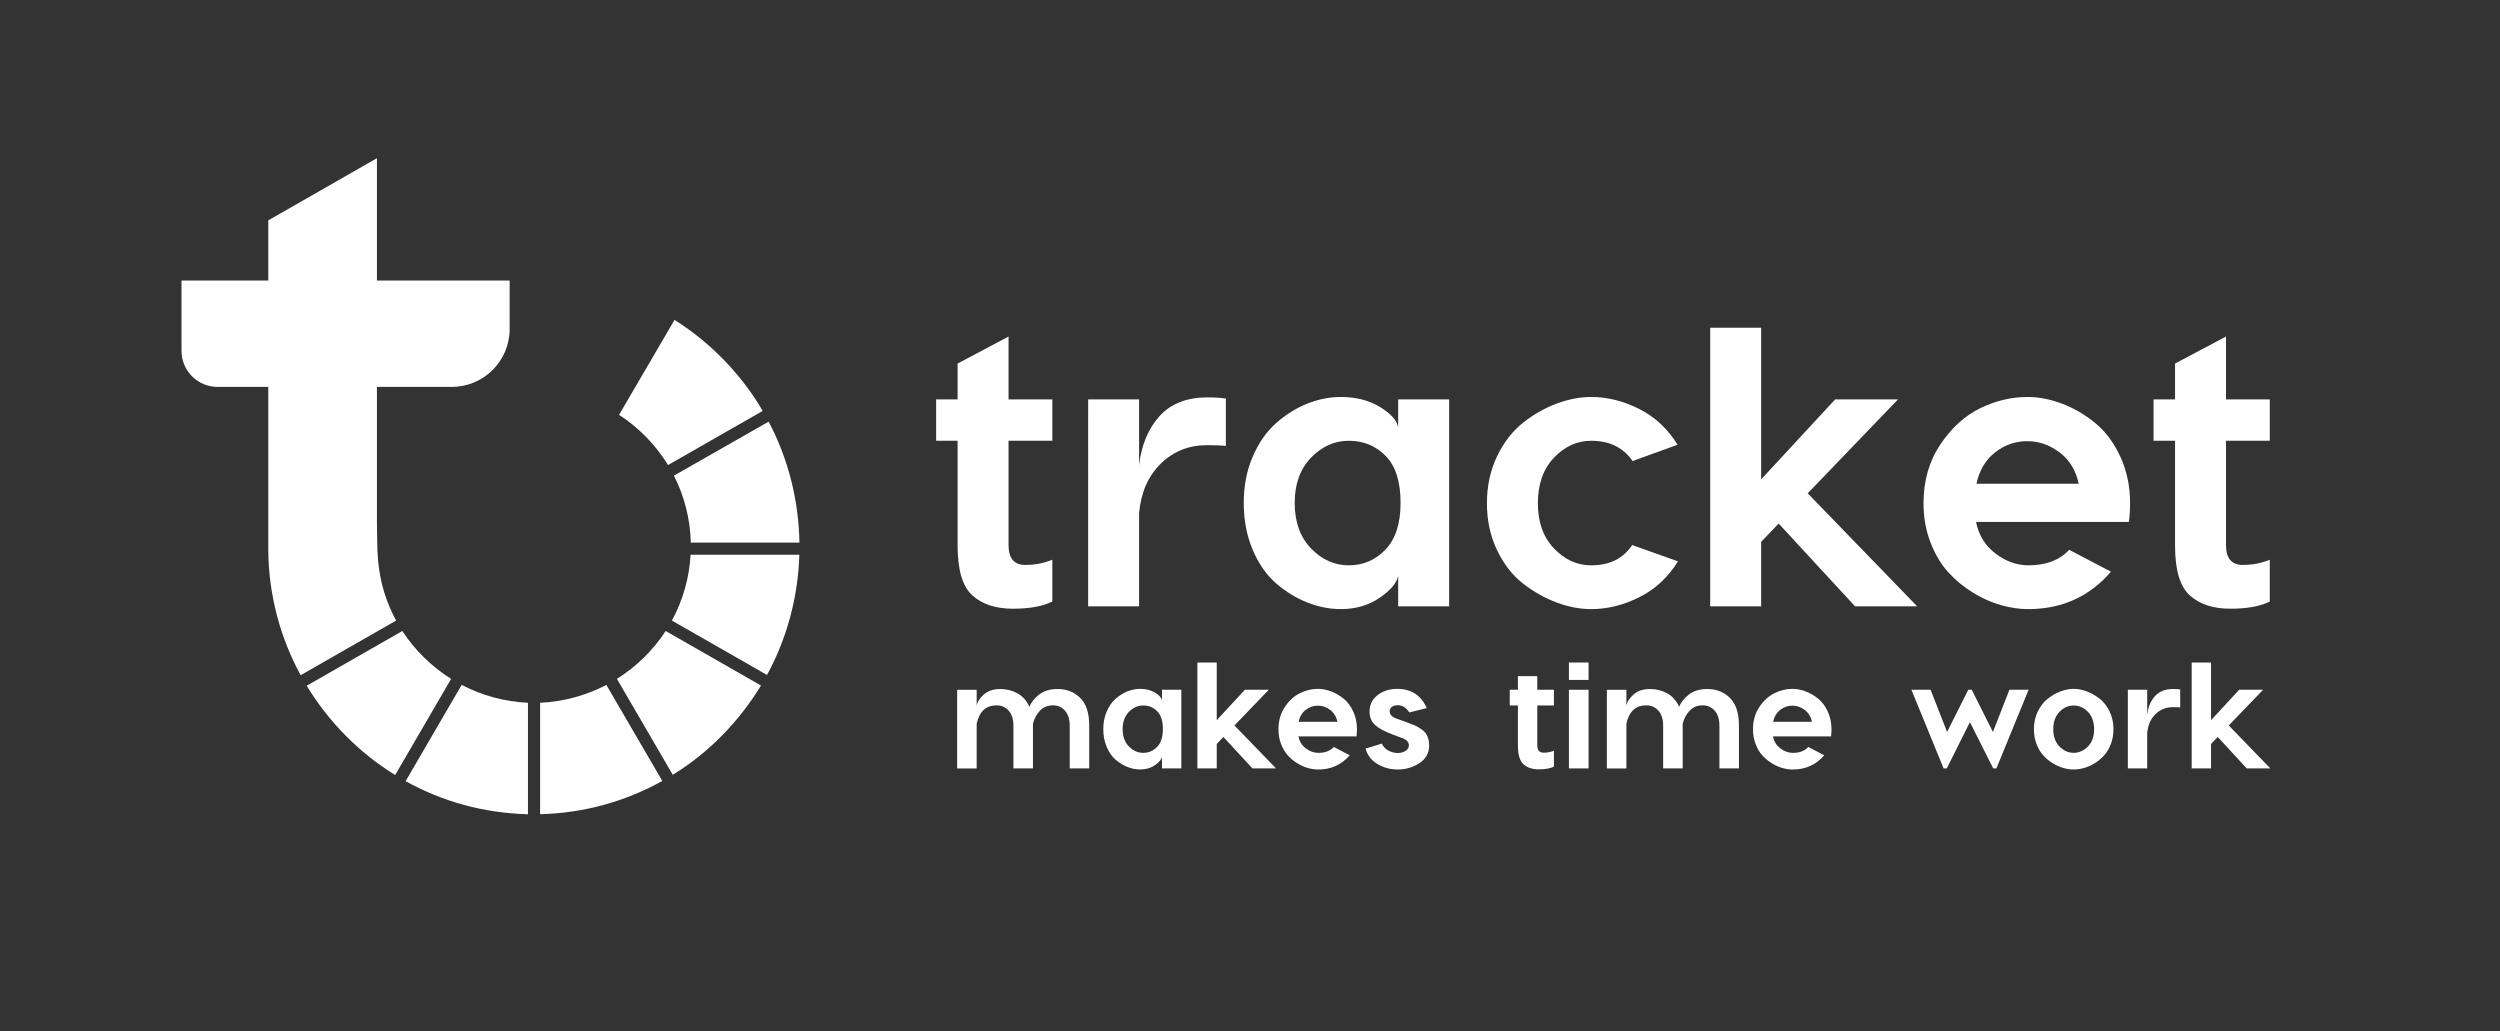 <?xml version="1.0" encoding="utf-8"?>
<!-- Generator: Adobe Illustrator 27.0.1, SVG Export Plug-In . SVG Version: 6.00 Build 0)  -->
<svg version="1.1" id="Laag_1" xmlns="http://www.w3.org/2000/svg" xmlns:xlink="http://www.w3.org/1999/xlink" x="0px" y="0px"
	 viewBox="0 0 2776.45 1145.33" style="enable-background:new 0 0 2776.45 1145.33;" xml:space="preserve">
<rect x="0" y="0" width="2776.45" height="1145.33" fill="#333333" stroke="none"/>
<style type="text/css">
	.st0{fill:#FFFFFF;}
</style>
<g>
	<g>
		<g>
			<g>
				<g>
					<g>
						<path class="st0" d="M501.01,753.95l-62.15,106.78c-40.18-24.7-73.88-59.13-98.26-99.16l106.22-60.79
							C460.7,722.09,479.31,740.35,501.01,753.95z"/>
					</g>
				</g>
				<g>
					<g>
						<path class="st0" d="M586.33,780.51v123.81c-49.71-1.49-94.54-13.92-135.86-36.78l62.25-106.88
							C535.32,772.48,560.61,779.29,586.33,780.51z"/>
					</g>
				</g>
			</g>
			<g>
				<g>
					<g>
						<path class="st0" d="M847.01,456.36l-105.11,60.1c-13.68-22.33-32.35-41.5-54.38-55.75l61.59-105.44
							C788.46,379.87,823.82,416.11,847.01,456.36z"/>
					</g>
				</g>
				<g>
					<g>
						<path class="st0" d="M735.53,867.31c-41.36,23-87.46,35.76-135.7,36.91V780.51c25.67-1.21,50.93-8.03,73.58-19.85
							L735.53,867.31z"/>
					</g>
				</g>
				<g>
					<g>
						<path class="st0" d="M845.12,761.34c-24.4,40.05-57.82,74.46-97.95,99.13l-62.05-106.52c21.71-13.6,40.32-31.89,54.13-53.19
							L845.12,761.34z"/>
					</g>
				</g>
				<g>
					<g>
						<path class="st0" d="M887.73,616.11c-1.37,46.83-13.68,92.69-35.9,133.51l-105.63-60.44c12.2-22.41,19.34-47.51,20.74-73.07
							H887.73z"/>
					</g>
				</g>
				<g>
					<g>
						<path class="st0" d="M887.83,602.62H767.19c-0.59-25.85-7.03-51.41-18.72-74.39l105.17-59.96
							C875.49,509.47,887.08,555.9,887.83,602.62z"/>
					</g>
				</g>
			</g>
		</g>
		<g>
			<g>
				<path class="st0" d="M566,311.54v53.92c0,35.39-28.79,64.21-64.21,64.21h-83.17V581.5c0,8.24,0.57,30.95,0.57,30.95
					c0.67,12.95,2.1,23.67,4.42,33.75c3.53,15.14,9.02,29.57,16.35,42.98c-9.48,5.41-106.06,60.67-106.06,60.67
					c-23-42.07-35.42-89.57-35.93-137.75c-0.03-0.86-0.03-1.72-0.03-2.59V429.67h-56.36c-22.09,0-40-17.91-40-40v-78.13h96.36
					v-66.82l120.68-69.04v135.86H566z"/>
			</g>
		</g>
	</g>
	<g>
		<path class="st0" d="M1168.69,489.5h-48.62v115.8c0,14.74,6.19,22.1,18.56,22.1c10.61,0,20.62-1.91,30.06-5.75v46.41
			c-10.61,5.3-25.19,7.96-43.76,7.96c-19.16,0-34.19-4.93-45.08-14.81c-10.91-9.87-16.35-28.21-16.35-55.03V489.5h-23.87v-45.97
			h23.87v-39.78l56.58-30v69.78h48.62V489.5z"/>
		<path class="st0" d="M1341.07,441.33c8.25,0,15.03,0.44,20.33,1.33v52.6c-4.72-0.59-11.64-0.88-20.77-0.88
			c-20.33,0-37.5,6.85-51.49,20.55c-14,13.7-22.03,32.04-24.09,55.03v103.43h-56.58V443.54h56.58v72.93
			c2.65-22.39,10.23-40.51,22.76-54.37C1300.33,448.25,1318.08,441.33,1341.07,441.33z"/>
		<path class="st0" d="M1489.14,440.88c16.8,0,31.23,3.69,43.32,11.05c12.08,7.37,18.85,14.88,20.33,22.54v-30.94h56.58v229.84
			h-56.58v-34.04c-1.48,7.96-8.33,16.13-20.55,24.53c-12.23,8.4-26.6,12.6-43.1,12.6c-12.38,0-24.75-2.43-37.13-7.29
			s-23.94-11.93-34.7-21.22c-10.76-9.28-19.45-21.73-26.08-37.35c-6.63-15.62-9.94-33-9.94-52.16c0-18.86,3.31-35.95,9.94-51.27
			c6.63-15.32,15.25-27.69,25.86-37.13c10.61-9.43,22.1-16.64,34.48-21.66C1463.95,443.39,1476.47,440.88,1489.14,440.88z
			 M1497.98,489.5c-15.91,0-29.91,6.26-41.99,18.79c-12.09,12.53-18.12,29.25-18.12,50.17c0,21.21,6.04,38.09,18.12,50.61
			c12.08,12.53,26.08,18.78,41.99,18.78c15.91,0,29.46-5.81,40.66-17.46c11.19-11.64,16.8-28.95,16.8-51.93
			c0-23.57-5.52-40.96-16.58-52.16C1527.82,495.1,1514.18,489.5,1497.98,489.5z"/>
		<path class="st0" d="M1767.16,440.88c17.97,0,35.73,4.42,53.26,13.26c17.53,8.84,31.75,22.1,42.65,39.78l-49.95,18.12
			c-10.32-15.03-25.64-22.54-45.97-22.54c-15.62,0-29.39,6.26-41.33,18.79c-11.93,12.53-17.9,29.39-17.9,50.61
			c0,20.93,5.97,37.65,17.9,50.17c11.93,12.53,25.71,18.78,41.33,18.78c20.33,0,35.51-7.51,45.53-22.54l50.83,18.12
			c-10.9,17.68-25.19,30.94-42.87,39.78c-17.68,8.84-35.51,13.26-53.48,13.26c-12.38,0-25.12-2.43-38.23-7.29
			c-13.11-4.86-25.57-11.86-37.35-21c-11.79-9.13-21.44-21.51-28.95-37.13c-7.51-15.62-11.27-33-11.27-52.16
			c0-19.15,3.76-36.53,11.27-52.16c7.51-15.62,17.16-28.07,28.95-37.35c11.78-9.28,24.23-16.35,37.35-21.21
			C1742.03,443.32,1754.78,440.88,1767.16,440.88z"/>
		<path class="st0" d="M2007.6,547.85l121.55,125.53h-68.95l-84.86-91.94l-19.45,20.33v71.6h-56.58v-309.4h56.58v168.4l82.21-88.84
			h69.84L2007.6,547.85z"/>
		<path class="st0" d="M2251.58,440.88c12.67,0,25.56,2.51,38.67,7.51c13.11,5.01,25.34,12.15,36.69,21.44
			c11.34,9.28,20.62,21.73,27.85,37.35c7.22,15.62,10.83,32.86,10.83,51.71c0,7.37-0.44,14.3-1.33,20.77h-169.73
			c2.94,14.74,10.17,26.45,21.66,35.14c11.49,8.7,23.72,13.04,36.69,13.04c19.45,0,34.48-5.75,45.08-17.24l46.41,24.31
			c-23.87,27.7-54.52,41.55-91.94,41.55c-9.72,0-19.82-1.48-30.28-4.42c-10.46-2.94-20.85-7.58-31.16-13.92
			c-10.32-6.33-19.52-13.99-27.62-22.98c-8.11-8.98-14.66-20.11-19.67-33.37c-5.01-13.26-7.51-27.55-7.51-42.88
			c0-25.04,6.26-46.85,18.78-65.42c12.52-18.56,27.33-31.97,44.42-40.22C2216.51,445.01,2233.9,440.88,2251.58,440.88z
			 M2251.58,489.95c-13.26,0-25.19,4.13-35.8,12.38c-10.61,8.25-17.54,19.89-20.77,34.92h113.59
			c-3.25-15.03-10.39-26.66-21.44-34.92C2276.11,494.08,2264.25,489.95,2251.58,489.95z"/>
		<path class="st0" d="M2520.76,489.5h-48.62v115.8c0,14.74,6.19,22.1,18.56,22.1c10.61,0,20.62-1.91,30.06-5.75v46.41
			c-10.61,5.3-25.19,7.96-43.76,7.96c-19.16,0-34.19-4.93-45.08-14.81c-10.91-9.87-16.35-28.21-16.35-55.03V489.5h-23.87v-45.97
			h23.87v-39.78l56.58-30v69.78h48.62V489.5z"/>
	</g>
	<g>
		<path class="st0" d="M1174.55,765.19c9.97,0,18.31,3.28,25.03,9.83c6.72,6.55,10.08,16.77,10.08,30.66v47.71h-21.67v-47.54
			c0-7.06-1.74-12.57-5.21-16.55c-3.47-3.97-7.9-5.96-13.27-5.96c-5.82,0-10.61,1.91-14.36,5.71c-3.75,3.81-6.41,8.68-7.98,14.62
			v49.73h-21.67v-47.54c0-7.06-1.74-12.57-5.21-16.55c-3.47-3.97-8.01-5.96-13.61-5.96c-11.65,0-18.98,6.78-22.01,20.33v49.73H1063
			v-87.36h21.67v17.81c0.56-4.03,3.13-8.15,7.73-12.35c4.59-4.2,10.75-6.3,18.48-6.3c7.06,0,13.47,1.62,19.24,4.87
			c5.77,3.25,10.16,8.23,13.19,14.95c1.79-4.93,5.35-9.46,10.67-13.61C1159.29,767.27,1166.15,765.19,1174.55,765.19z"/>
		<path class="st0" d="M1266.28,765.03c6.38,0,11.87,1.4,16.46,4.2c4.59,2.8,7.17,5.66,7.73,8.57v-11.76h21.5v87.36h-21.5v-12.94
			c-0.56,3.02-3.17,6.13-7.81,9.32c-4.65,3.19-10.11,4.79-16.38,4.79c-4.7,0-9.41-0.92-14.11-2.77c-4.7-1.85-9.1-4.54-13.19-8.06
			c-4.09-3.53-7.39-8.26-9.91-14.2c-2.52-5.93-3.78-12.54-3.78-19.82c0-7.17,1.26-13.66,3.78-19.49c2.52-5.82,5.8-10.53,9.83-14.11
			c4.03-3.58,8.4-6.33,13.1-8.23C1256.7,765.98,1261.46,765.03,1266.28,765.03z M1269.64,783.51c-6.05,0-11.37,2.38-15.96,7.14
			c-4.59,4.76-6.89,11.12-6.89,19.07c0,8.06,2.29,14.48,6.89,19.24c4.59,4.76,9.91,7.14,15.96,7.14c6.05,0,11.2-2.21,15.46-6.64
			c4.26-4.42,6.38-11,6.38-19.74c0-8.96-2.1-15.57-6.3-19.82C1280.98,785.64,1275.8,783.51,1269.64,783.51z"/>
		<path class="st0" d="M1370.94,805.68l46.2,47.71h-26.21l-32.26-34.94l-7.39,7.73v27.22h-21.5v-117.6h21.5v64.01l31.25-33.77h26.54
			L1370.94,805.68z"/>
		<path class="st0" d="M1463.68,765.03c4.81,0,9.72,0.95,14.7,2.86c4.98,1.91,9.63,4.62,13.94,8.15c4.31,3.53,7.84,8.26,10.58,14.2
			c2.74,5.94,4.12,12.49,4.12,19.66c0,2.8-0.17,5.43-0.5,7.9h-64.51c1.12,5.6,3.86,10.05,8.23,13.36c4.37,3.3,9.01,4.96,13.94,4.96
			c7.39,0,13.1-2.18,17.14-6.55l17.64,9.24c-9.07,10.53-20.72,15.79-34.94,15.79c-3.7,0-7.53-0.56-11.51-1.68
			c-3.98-1.12-7.92-2.88-11.84-5.29c-3.92-2.41-7.42-5.32-10.5-8.74c-3.08-3.42-5.57-7.64-7.48-12.68
			c-1.91-5.04-2.86-10.47-2.86-16.3c0-9.52,2.38-17.81,7.14-24.86c4.76-7.06,10.39-12.15,16.88-15.29
			C1450.35,766.6,1456.96,765.03,1463.68,765.03z M1463.68,783.67c-5.04,0-9.58,1.57-13.61,4.7c-4.03,3.14-6.67,7.56-7.9,13.27
			h43.18c-1.23-5.71-3.95-10.13-8.15-13.27C1473,785.24,1468.49,783.67,1463.68,783.67z"/>
		<path class="st0" d="M1565.15,791.23c-3.36-5.38-7.73-8.06-13.1-8.06c-2.46,0-4.54,0.62-6.22,1.85c-1.68,1.23-2.52,2.86-2.52,4.87
			c0,3.59,2.58,6.33,7.73,8.23l10.92,3.86c4.26,1.57,7.45,2.83,9.58,3.78c2.13,0.95,4.62,2.44,7.48,4.45
			c2.86,2.02,4.93,4.48,6.22,7.39c1.29,2.91,1.93,6.38,1.93,10.42c0,8.29-3.59,14.78-10.75,19.49c-7.17,4.7-15.18,7.06-24.02,7.06
			c-8.4,0-15.99-2.04-22.76-6.13c-6.78-4.09-11.12-9.77-13.02-17.05l17.98-5.54c1.57,3.36,4,5.94,7.31,7.73
			c3.3,1.79,6.8,2.69,10.5,2.69c3.25,0,6.1-0.78,8.57-2.35c2.46-1.57,3.7-3.64,3.7-6.22c0-3.7-2.69-6.44-8.06-8.23l-10.75-4.03
			c-8.63-3.25-14.93-6.72-18.9-10.42c-3.98-3.7-5.96-8.68-5.96-14.95c0-7.5,3-13.55,8.99-18.14c5.99-4.59,13.19-6.89,21.59-6.89
			c15.68,0,26.65,7.11,32.93,21.34L1565.15,791.23z"/>
		<path class="st0" d="M1725.76,783.51h-18.48v44.02c0,5.6,2.35,8.4,7.06,8.4c4.03,0,7.84-0.73,11.42-2.18v17.64
			c-4.03,2.02-9.58,3.02-16.63,3.02c-7.28,0-12.99-1.87-17.14-5.63c-4.15-3.75-6.22-10.72-6.22-20.92v-44.35h-9.07v-17.47h9.07
			v-15.12h21.5v15.12h18.48V783.51z"/>
		<path class="st0" d="M1764.23,735.79v19.32h-21.84v-19.32H1764.23z M1764.23,766.03v87.36h-21.84v-87.36H1764.23z"/>
		<path class="st0" d="M1896.11,765.19c9.97,0,18.31,3.28,25.03,9.83c6.72,6.55,10.08,16.77,10.08,30.66v47.71h-21.67v-47.54
			c0-7.06-1.74-12.57-5.21-16.55c-3.47-3.97-7.9-5.96-13.27-5.96c-5.82,0-10.61,1.91-14.36,5.71c-3.75,3.81-6.41,8.68-7.98,14.62
			v49.73h-21.67v-47.54c0-7.06-1.74-12.57-5.21-16.55c-3.47-3.97-8.01-5.96-13.61-5.96c-11.65,0-18.98,6.78-22.01,20.33v49.73
			h-21.67v-87.36h21.67v17.81c0.56-4.03,3.13-8.15,7.73-12.35c4.59-4.2,10.75-6.3,18.48-6.3c7.06,0,13.47,1.62,19.24,4.87
			c5.77,3.25,10.16,8.23,13.19,14.95c1.79-4.93,5.35-9.46,10.67-13.61C1880.85,767.27,1887.71,765.19,1896.11,765.19z"/>
		<path class="st0" d="M1990.69,765.03c4.81,0,9.72,0.95,14.7,2.86c4.98,1.91,9.63,4.62,13.94,8.15c4.31,3.53,7.84,8.26,10.58,14.2
			c2.74,5.94,4.12,12.49,4.12,19.66c0,2.8-0.17,5.43-0.5,7.9h-64.51c1.12,5.6,3.86,10.05,8.23,13.36c4.37,3.3,9.01,4.96,13.94,4.96
			c7.39,0,13.1-2.18,17.14-6.55l17.64,9.24c-9.07,10.53-20.72,15.79-34.94,15.79c-3.7,0-7.53-0.56-11.51-1.68
			c-3.98-1.12-7.92-2.88-11.84-5.29c-3.92-2.41-7.42-5.32-10.5-8.74c-3.08-3.42-5.57-7.64-7.48-12.68
			c-1.91-5.04-2.86-10.47-2.86-16.3c0-9.52,2.38-17.81,7.14-24.86c4.76-7.06,10.39-12.15,16.88-15.29
			C1977.36,766.6,1983.97,765.03,1990.69,765.03z M1990.69,783.67c-5.04,0-9.58,1.57-13.61,4.7c-4.03,3.14-6.67,7.56-7.9,13.27
			h43.18c-1.23-5.71-3.95-10.13-8.15-13.27C2000.02,785.24,1995.51,783.67,1990.69,783.67z"/>
		<path class="st0" d="M2252.94,766.03l-35.78,87.36h-3.53l-25.87-51.41l-25.7,51.41h-3.53l-35.78-87.36h21.34l18.31,46.87
			l23.52-46.87h3.86l23.52,46.87l18.31-46.87H2252.94z"/>
		<path class="st0" d="M2288.38,767.88c5.04-1.9,9.91-2.86,14.62-2.86c4.7,0,9.58,0.95,14.62,2.86c5.04,1.91,9.8,4.62,14.28,8.15
			c4.48,3.53,8.15,8.26,11,14.2c2.86,5.94,4.28,12.49,4.28,19.66c0,5.82-0.95,11.26-2.86,16.3c-1.91,5.04-4.4,9.27-7.48,12.68
			c-3.08,3.42-6.58,6.33-10.5,8.74c-3.92,2.41-7.87,4.17-11.84,5.29c-3.98,1.12-7.81,1.68-11.51,1.68c-3.7,0-7.53-0.56-11.51-1.68
			c-3.98-1.12-7.92-2.88-11.84-5.29c-3.92-2.41-7.42-5.32-10.5-8.74c-3.08-3.42-5.57-7.64-7.48-12.68
			c-1.91-5.04-2.86-10.47-2.86-16.3c0-7.17,1.43-13.72,4.28-19.66c2.86-5.94,6.52-10.67,11-14.2
			C2278.58,772.5,2283.34,769.79,2288.38,767.88z M2318.79,790.56c-4.59-4.7-9.86-7.06-15.79-7.06c-5.94,0-11.2,2.35-15.79,7.06
			c-4.59,4.7-6.89,11.15-6.89,19.32c0,8.06,2.29,14.45,6.89,19.15c4.59,4.7,9.85,7.06,15.79,7.06c5.94,0,11.2-2.35,15.79-7.06
			c4.59-4.7,6.89-11.09,6.89-19.15C2325.68,801.71,2323.38,795.27,2318.79,790.56z"/>
		<path class="st0" d="M2413.54,765.19c3.13,0,5.71,0.17,7.73,0.5v19.99c-1.79-0.22-4.43-0.34-7.9-0.34
			c-7.73,0-14.25,2.6-19.57,7.81c-5.32,5.21-8.37,12.18-9.16,20.92v39.31h-21.5v-87.36h21.5v27.72c1.01-8.51,3.89-15.4,8.65-20.66
			C2398.06,767.83,2404.81,765.19,2413.54,765.19z"/>
		<path class="st0" d="M2475.2,805.68l46.2,47.71h-26.21l-32.26-34.94l-7.39,7.73v27.22h-21.5v-117.6h21.5v64.01l31.25-33.77h26.54
			L2475.2,805.68z"/>
	</g>
</g>
</svg>
